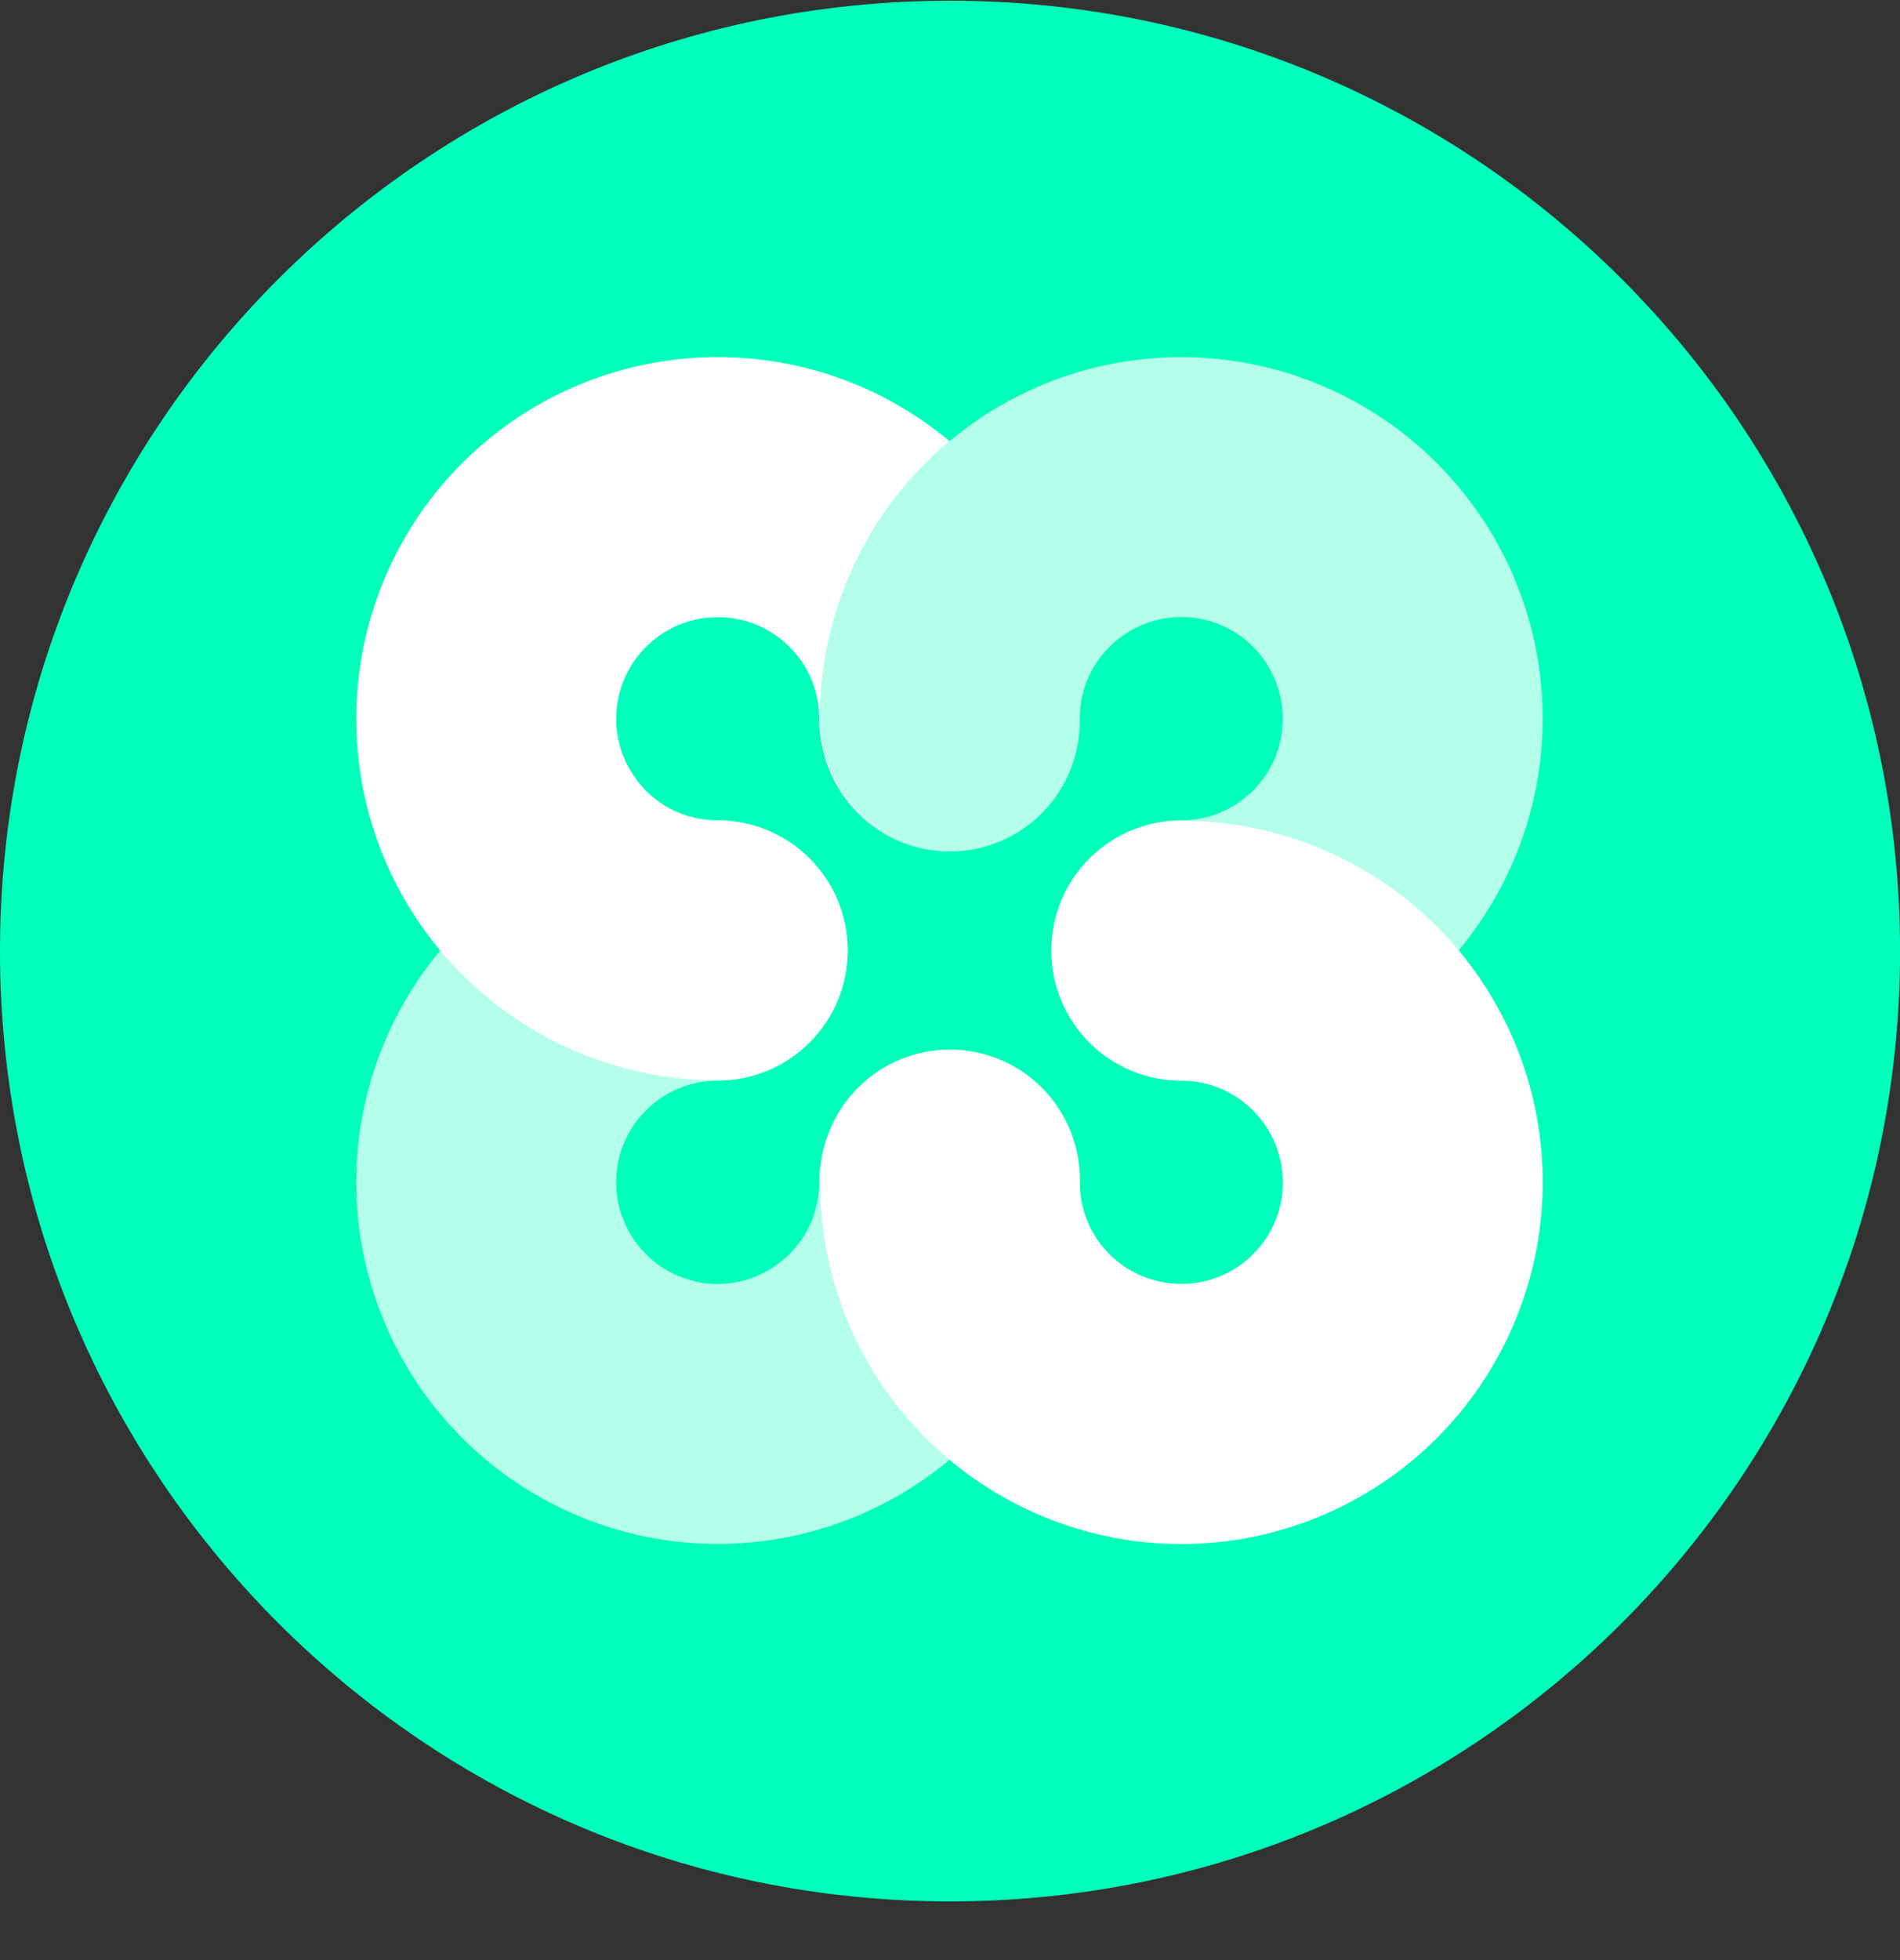 <svg width="32" height="33" viewBox="0 0 32 33" fill="none" xmlns="http://www.w3.org/2000/svg">
<rect x="0" y="0" width="32" height="33" fill="#333333" stroke="none"/>
<g clip-path="url(#clip0_1_4768)">
<path d="M16 32.012C24.837 32.012 32.001 24.848 32.001 16.012C32.001 7.175 24.837 0.012 16 0.012C7.164 0.012 0 7.175 0 16.012C0 24.848 7.164 32.012 16 32.012Z" fill="#00FFBA"/>
<path d="M10.864 10.907C10.589 11.188 10.42 11.555 10.385 11.947C10.349 12.338 10.45 12.73 10.67 13.055C10.825 13.289 11.036 13.481 11.284 13.613C11.532 13.745 11.809 13.813 12.09 13.811C12.67 13.811 13.227 14.042 13.637 14.453C14.047 14.863 14.278 15.42 14.278 16C14.278 16.581 14.047 17.137 13.636 17.548C13.226 17.958 12.669 18.188 12.089 18.188C10.881 18.189 9.701 17.83 8.698 17.158C7.695 16.486 6.915 15.53 6.456 14.414C5.998 13.297 5.882 12.069 6.123 10.886C6.365 9.703 6.952 8.618 7.812 7.77C8.888 6.705 10.323 6.08 11.836 6.017C13.349 5.954 14.831 6.457 15.993 7.428C15.309 8 14.759 8.715 14.382 9.522C14.005 10.33 13.81 11.21 13.811 12.101C13.81 12.68 14.039 13.234 14.447 13.645C14.854 14.055 15.408 14.287 15.986 14.29C15.698 14.29 15.414 14.234 15.148 14.124C14.883 14.014 14.642 13.852 14.438 13.649C14.235 13.446 14.074 13.204 13.964 12.939C13.854 12.673 13.798 12.389 13.798 12.101C13.8 11.761 13.698 11.428 13.508 11.146C13.322 10.871 13.06 10.655 12.754 10.524C12.543 10.436 12.317 10.391 12.089 10.391C11.861 10.391 11.634 10.436 11.424 10.524C11.213 10.613 11.023 10.743 10.864 10.907ZM25.504 17.535C25.969 18.638 26.099 19.853 25.878 21.029C25.657 22.205 25.095 23.29 24.262 24.148C23.418 25.018 22.334 25.615 21.148 25.865C19.963 26.114 18.73 26.004 17.607 25.548C16.484 25.092 15.524 24.312 14.847 23.306C14.171 22.301 13.811 21.117 13.812 19.905C13.806 19.614 13.857 19.325 13.965 19.054C14.072 18.783 14.232 18.536 14.436 18.328C14.639 18.12 14.883 17.954 15.151 17.841C15.42 17.729 15.708 17.671 15.999 17.671C16.291 17.671 16.579 17.729 16.847 17.841C17.116 17.954 17.359 18.12 17.563 18.328C17.767 18.536 17.927 18.783 18.034 19.054C18.141 19.325 18.193 19.614 18.187 19.905C18.185 20.242 18.284 20.572 18.47 20.852C18.656 21.133 18.921 21.352 19.232 21.482C19.662 21.662 20.145 21.66 20.573 21.477C20.982 21.3 21.306 20.971 21.478 20.559C21.649 20.142 21.648 19.674 21.477 19.256C21.306 18.839 20.977 18.506 20.562 18.329C20.351 18.24 20.125 18.195 19.897 18.195C19.316 18.195 18.76 17.965 18.349 17.554C17.939 17.144 17.708 16.587 17.708 16.007C17.708 15.426 17.939 14.87 18.349 14.459C18.76 14.049 19.316 13.818 19.897 13.818C21.093 13.818 22.263 14.17 23.261 14.831C24.258 15.492 25.038 16.433 25.503 17.535H25.504Z" fill="white"/>
<path opacity="0.7" d="M15.986 17.716C17.194 17.716 18.174 18.697 18.174 19.904C18.174 21.118 17.812 22.304 17.134 23.31C16.456 24.316 15.492 25.097 14.367 25.551C13.242 26.005 12.006 26.113 10.819 25.86C9.633 25.607 8.549 25.004 7.707 24.131C6.877 23.271 6.319 22.186 6.102 21.011C5.885 19.837 6.018 18.624 6.485 17.525C6.952 16.425 7.732 15.487 8.729 14.828C9.725 14.169 10.893 13.818 12.088 13.818C12.668 13.818 13.225 14.048 13.635 14.459C14.046 14.869 14.276 15.426 14.276 16.006C14.276 16.587 14.046 17.143 13.635 17.553C13.225 17.964 12.668 18.195 12.088 18.195C11.748 18.194 11.416 18.294 11.134 18.485C10.858 18.671 10.642 18.933 10.512 19.239C10.382 19.548 10.345 19.888 10.406 20.218C10.468 20.547 10.625 20.851 10.858 21.091V21.093C11.136 21.383 11.508 21.565 11.908 21.607C12.307 21.649 12.709 21.549 13.042 21.323C13.275 21.168 13.466 20.956 13.598 20.709C13.729 20.461 13.798 20.184 13.797 19.904C13.797 18.697 14.777 17.716 15.986 17.716ZM25.312 9.321C25.787 10.249 26.017 11.284 25.978 12.326C25.939 13.368 25.633 14.383 25.089 15.273C24.546 16.163 23.782 16.899 22.873 17.409C21.963 17.92 20.938 18.188 19.895 18.189C19.314 18.189 18.757 17.958 18.347 17.547C17.936 17.137 17.706 16.58 17.706 15.999C17.706 15.419 17.936 14.862 18.347 14.452C18.757 14.041 19.314 13.81 19.895 13.81C20.231 13.811 20.56 13.712 20.841 13.526C21.121 13.34 21.341 13.076 21.472 12.765C21.568 12.535 21.613 12.287 21.604 12.038C21.594 11.788 21.531 11.544 21.418 11.322C21.308 11.106 21.154 10.916 20.965 10.764C20.777 10.612 20.558 10.503 20.324 10.442C20.089 10.382 19.845 10.372 19.606 10.413C19.368 10.454 19.141 10.546 18.941 10.681C18.707 10.837 18.516 11.049 18.384 11.296C18.252 11.544 18.183 11.821 18.185 12.101C18.191 12.393 18.139 12.682 18.032 12.953C17.924 13.224 17.764 13.471 17.56 13.679C17.357 13.887 17.113 14.052 16.845 14.165C16.576 14.278 16.288 14.336 15.997 14.336C15.705 14.336 15.417 14.277 15.149 14.165C14.88 14.052 14.637 13.886 14.433 13.678C14.229 13.47 14.069 13.223 13.962 12.952C13.855 12.681 13.803 12.392 13.81 12.101C13.809 10.972 14.122 9.866 14.714 8.905C15.306 7.944 16.153 7.167 17.161 6.66C18.169 6.153 19.298 5.937 20.422 6.035C21.547 6.133 22.621 6.541 23.527 7.215L23.531 7.218C24.276 7.774 24.885 8.493 25.311 9.321H25.312Z" fill="white"/>
</g>
<defs>
<clipPath id="clip0_1_4768">
<rect width="32" height="32" fill="white" transform="translate(0 0.012)"/>
</clipPath>
</defs>
</svg>
